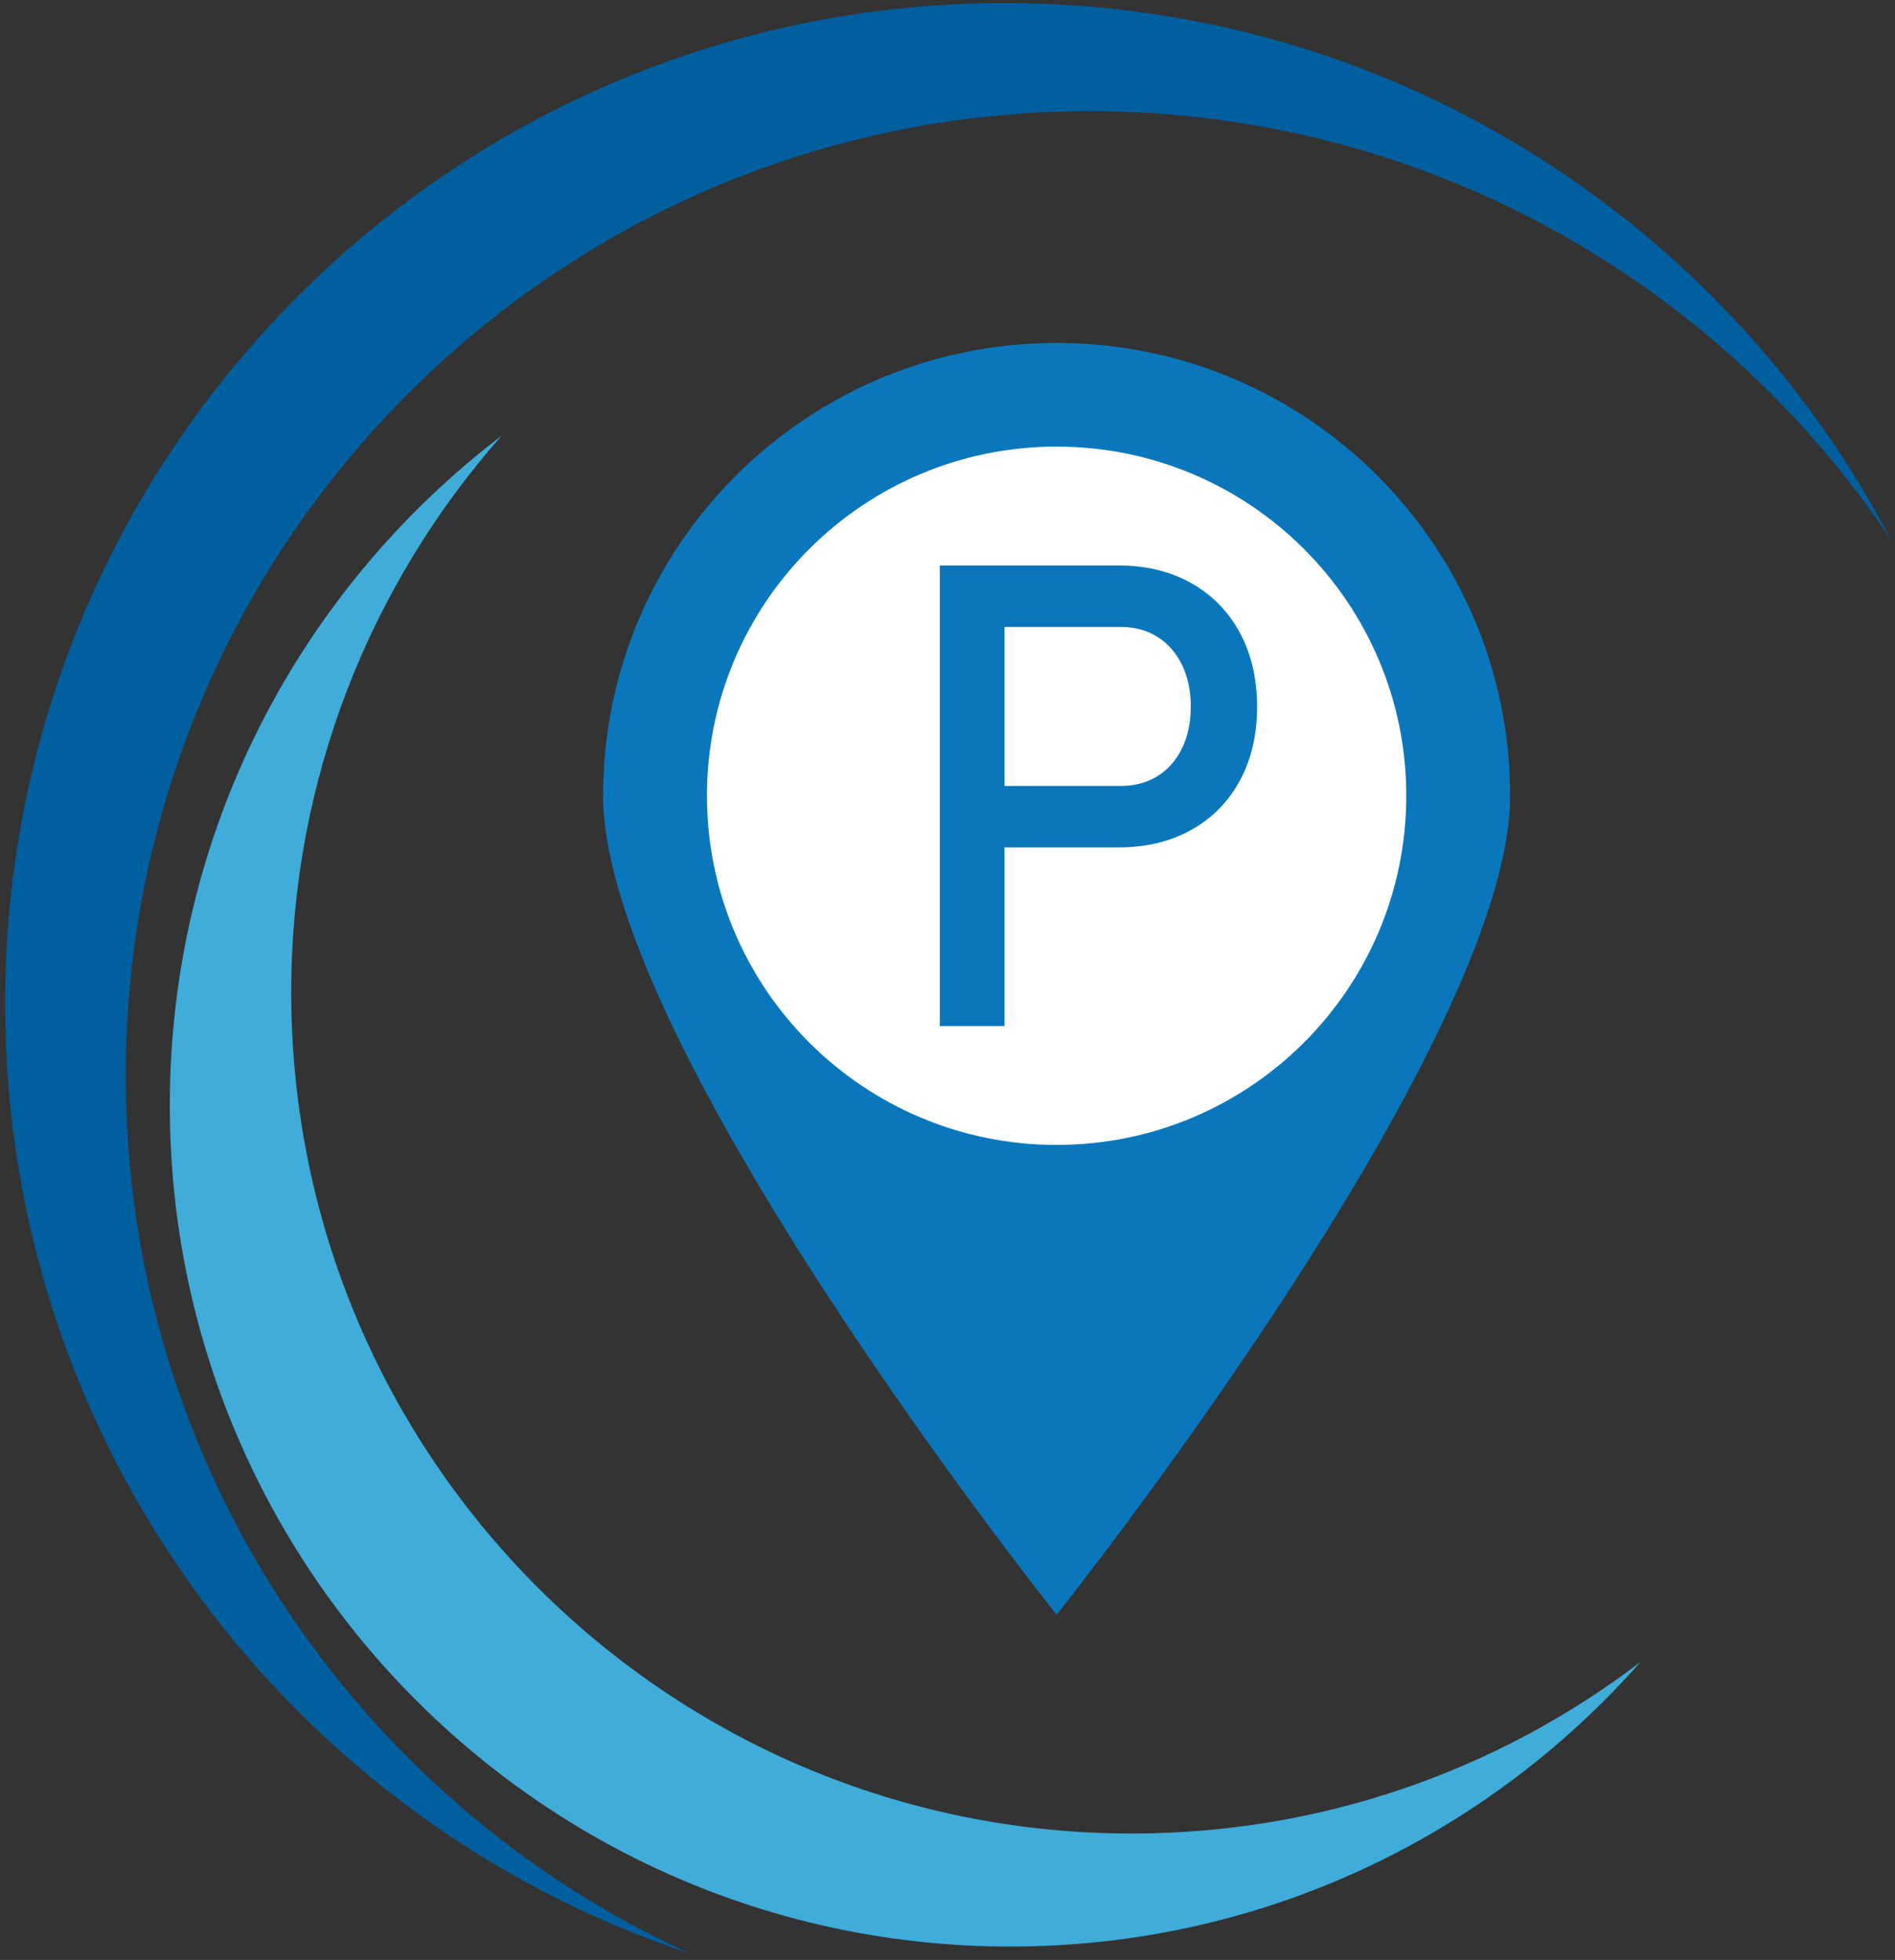 <svg xmlns="http://www.w3.org/2000/svg" xmlns:xlink="http://www.w3.org/1999/xlink" width="265" zoomAndPan="magnify" viewBox="0 0 198.75 205.5" height="274" preserveAspectRatio="xMidYMid meet" version="1.0"><rect x="0" y="0" width="198.75" height="205.5" fill="#333333" stroke="none"/><defs><clipPath id="c93c3d1e82"><path d="M 0.535 0.312 L 198.301 0.312 L 198.301 204.82 L 0.535 204.82 Z M 0.535 0.312 " clip-rule="nonzero"/></clipPath><clipPath id="209ba2f0d7"><path d="M 17 45 L 173 45 L 173 204.82 L 17 204.82 Z M 17 45 " clip-rule="nonzero"/></clipPath><clipPath id="c720a974ec"><path d="M 63.254 35.957 L 158.383 35.957 L 158.383 169.301 L 63.254 169.301 Z M 63.254 35.957 " clip-rule="nonzero"/></clipPath></defs><g clip-path="url(#c93c3d1e82)"><path fill="#005f9f" d="M 198.301 56.547 C 180.164 29.477 149.301 11.656 114.277 11.656 C 58.449 11.656 13.191 56.934 13.191 112.789 C 13.191 153.66 37.426 188.867 72.297 204.812 C 30.605 190.949 0.535 151.605 0.535 105.234 C 0.535 47.293 47.48 0.32 105.395 0.32 C 145.742 0.32 180.77 23.121 198.301 56.547 Z M 198.301 56.547 " fill-opacity="1" fill-rule="nonzero"/></g><g clip-path="url(#209ba2f0d7)"><path fill="#3facda" d="M 172.062 174.254 C 155.91 192.555 132.281 204.098 105.961 204.098 C 57.277 204.098 17.809 164.609 17.809 115.898 C 17.809 87.258 31.457 61.805 52.598 45.695 C 38.871 61.246 30.543 81.676 30.543 104.047 C 30.543 152.758 70.008 192.246 118.695 192.246 C 138.754 192.246 157.25 185.543 172.062 174.254 Z M 172.062 174.254 " fill-opacity="1" fill-rule="nonzero"/></g><g clip-path="url(#c720a974ec)"><path fill="#0a77bc" d="M 110.82 169.309 C 110.82 169.309 63.254 109.66 63.254 83.438 C 63.254 57.215 84.551 35.957 110.82 35.957 C 137.09 35.957 158.383 57.215 158.383 83.438 C 158.383 109.66 110.82 169.309 110.82 169.309 " fill-opacity="1" fill-rule="nonzero"/></g><path fill="#ffffff" d="M 110.82 46.828 C 90.566 46.828 74.145 63.219 74.145 83.438 C 74.145 103.656 90.566 120.047 110.82 120.047 C 131.074 120.047 147.492 103.656 147.492 83.438 C 147.492 63.219 131.074 46.828 110.82 46.828 " fill-opacity="1" fill-rule="nonzero"/><path fill="#0a77bc" d="M 123.973 78.457 C 123.363 79.719 122.504 80.691 121.395 81.379 C 120.285 82.066 119 82.41 117.535 82.41 L 105.355 82.41 L 105.355 65.734 L 117.535 65.734 C 119 65.734 120.285 66.082 121.395 66.777 C 122.504 67.477 123.363 68.457 123.973 69.719 C 124.582 70.98 124.891 72.441 124.891 74.105 C 124.891 75.742 124.582 77.191 123.973 78.457 Z M 130.031 66.332 C 128.82 64.094 127.117 62.363 124.922 61.133 C 122.727 59.902 120.184 59.289 117.301 59.289 L 98.566 59.289 L 98.566 107.59 L 105.355 107.59 L 105.355 88.852 L 117.301 88.852 C 120.184 88.852 122.727 88.246 124.922 87.027 C 127.117 85.809 128.82 84.086 130.031 81.859 C 131.238 79.637 131.844 77.051 131.844 74.105 C 131.844 71.16 131.238 68.566 130.031 66.332 " fill-opacity="1" fill-rule="nonzero"/></svg>